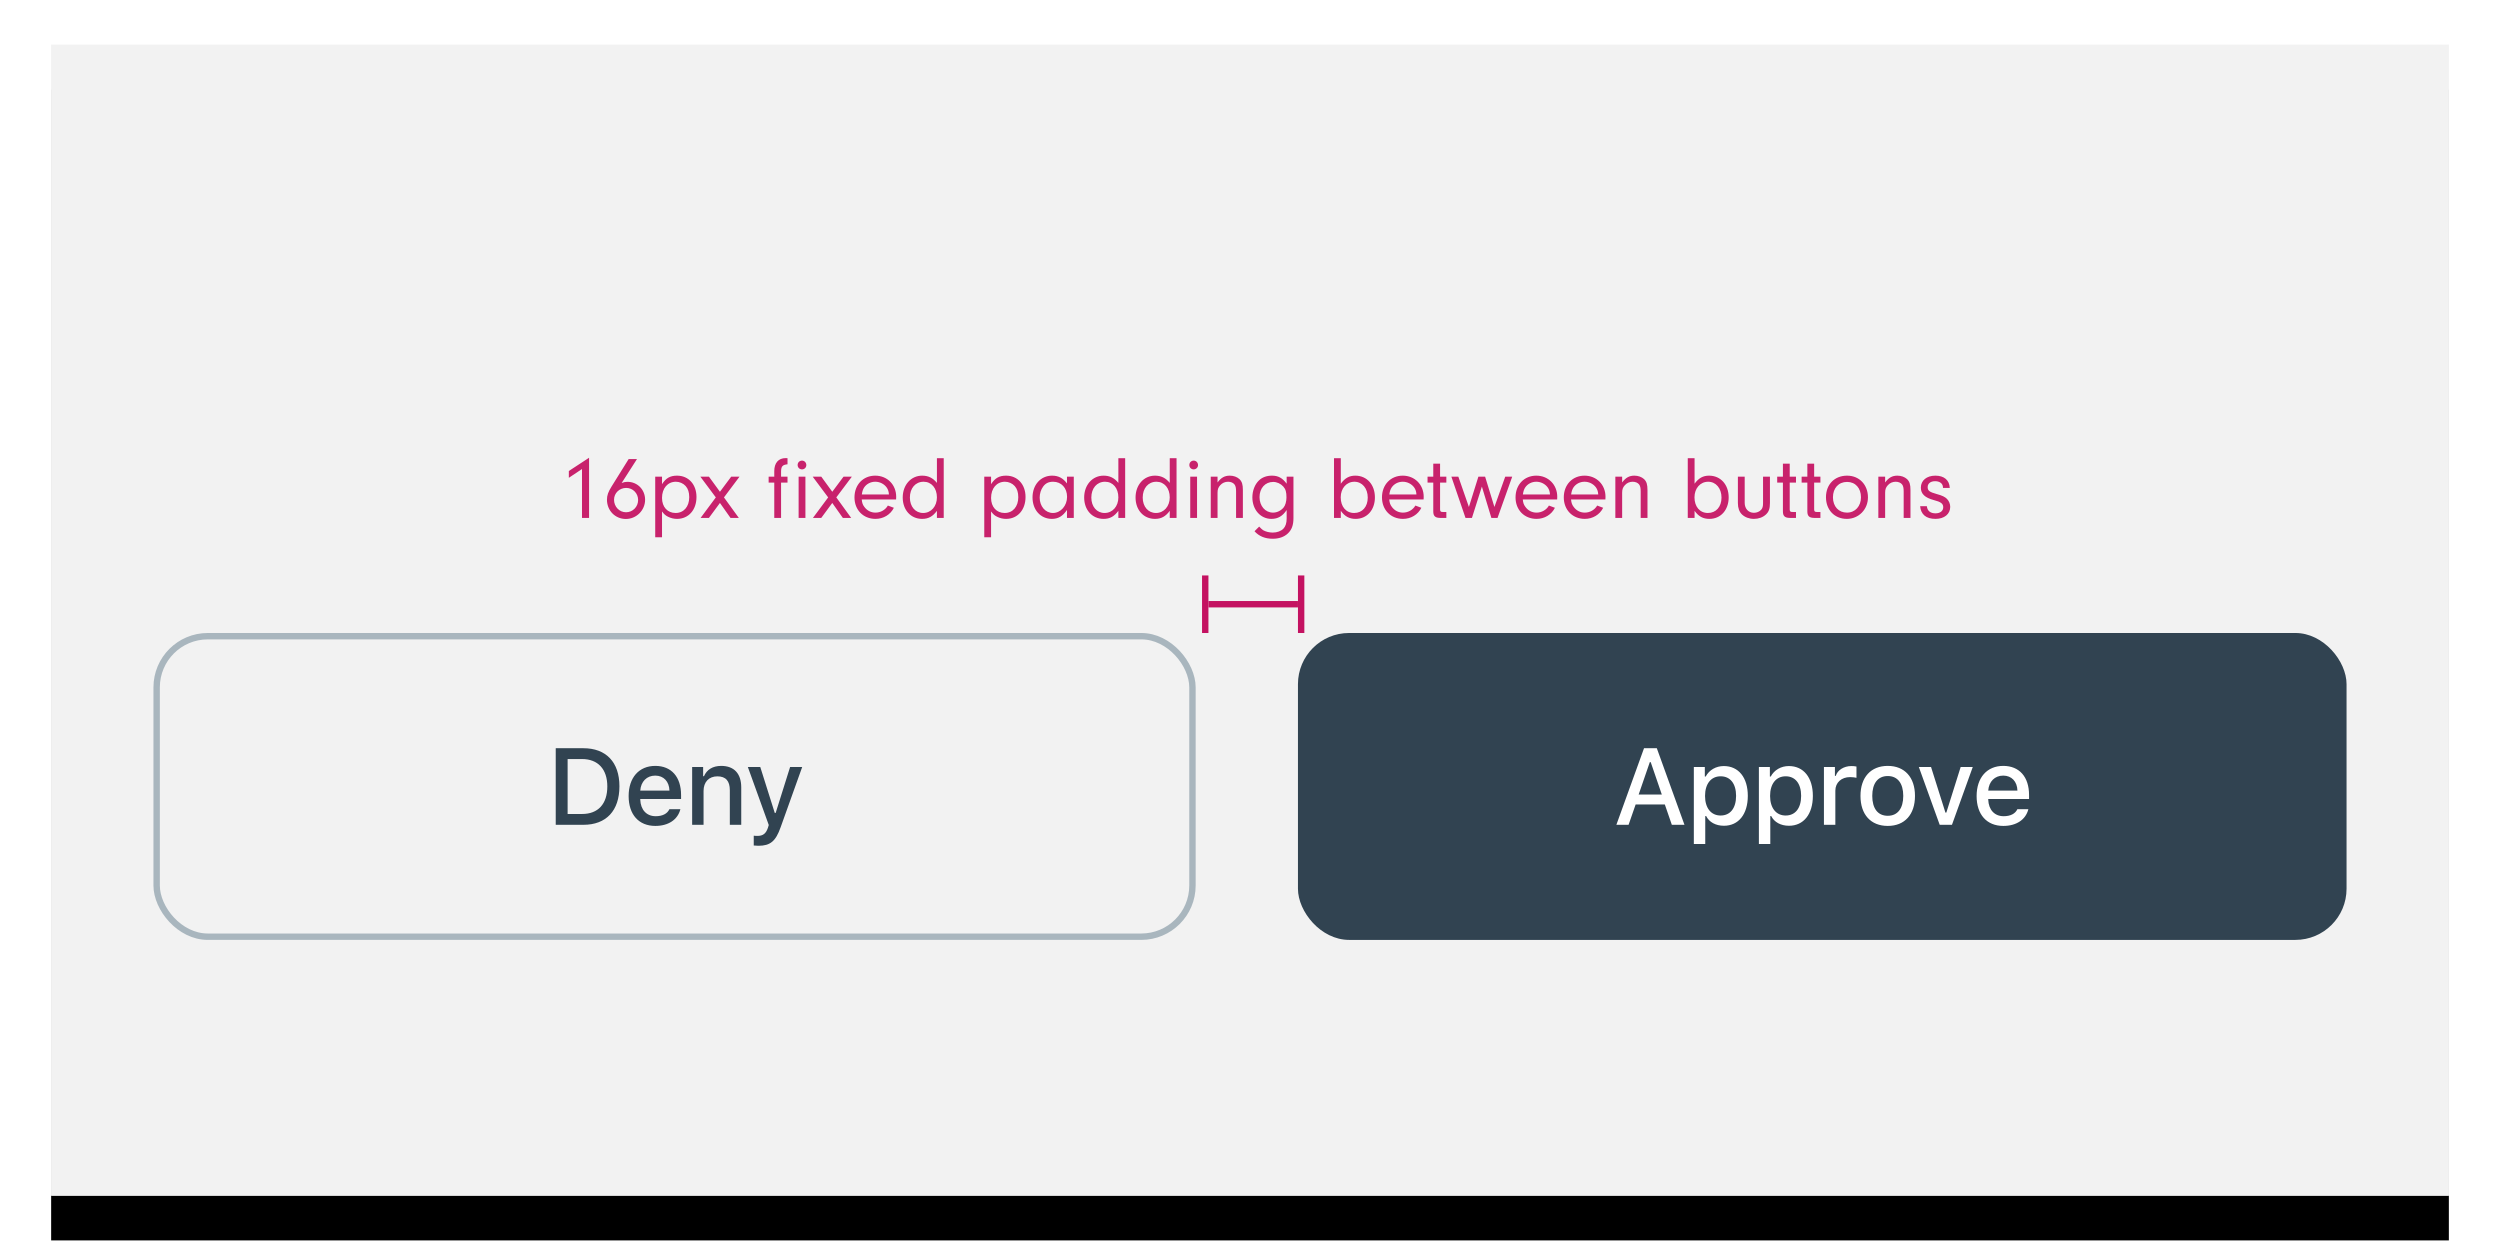 <svg xmlns="http://www.w3.org/2000/svg" xmlns:xlink="http://www.w3.org/1999/xlink" width="391" height="196" viewBox="0 0 391 196">
  <defs>
    <rect id="3-b" width="375" height="180" x="0" y="0"/>
    <filter id="3-a" width="106.7%" height="113.9%" x="-3.3%" y="-6.4%" filterUnits="objectBoundingBox">
      <feOffset dy="1" in="SourceAlpha" result="shadowOffsetOuter1"/>
      <feGaussianBlur in="shadowOffsetOuter1" result="shadowBlurOuter1" stdDeviation="4"/>
      <feColorMatrix in="shadowBlurOuter1" result="shadowMatrixOuter1" values="0 0 0 0 0   0 0 0 0 0   0 0 0 0 0  0 0 0 0.2 0"/>
      <feMorphology in="SourceAlpha" radius="1" result="shadowSpreadOuter2"/>
      <feOffset dy="3" in="shadowSpreadOuter2" result="shadowOffsetOuter2"/>
      <feGaussianBlur in="shadowOffsetOuter2" result="shadowBlurOuter2" stdDeviation="1.5"/>
      <feColorMatrix in="shadowBlurOuter2" result="shadowMatrixOuter2" values="0 0 0 0 0   0 0 0 0 0   0 0 0 0 0  0 0 0 0.12 0"/>
      <feOffset dy="3" in="SourceAlpha" result="shadowOffsetOuter3"/>
      <feGaussianBlur in="shadowOffsetOuter3" result="shadowBlurOuter3" stdDeviation="2"/>
      <feColorMatrix in="shadowBlurOuter3" result="shadowMatrixOuter3" values="0 0 0 0 0   0 0 0 0 0   0 0 0 0 0  0 0 0 0.14 0"/>
      <feMerge>
        <feMergeNode in="shadowMatrixOuter1"/>
        <feMergeNode in="shadowMatrixOuter2"/>
        <feMergeNode in="shadowMatrixOuter3"/>
      </feMerge>
    </filter>
  </defs>
  <g fill="none" fill-rule="evenodd" transform="translate(8 7)">
    <rect width="375" height="180" fill="#FFF" fill-opacity=".01" fill-rule="nonzero"/>
    <use fill="#000" filter="url(#3-a)" xlink:href="#3-b"/>
    <use fill="#F7F7F7" xlink:href="#3-b"/>
    <rect width="375" height="180" fill="#F2F2F2"/>
    <g transform="translate(16 92)">
      <g transform="translate(179)">
        <rect width="164" height="48" fill="#314351" rx="8"/>
        <path fill="#FFF" fill-rule="nonzero" d="M58.475,30 L57.379,26.821 L52.813,26.821 L51.709,30 L49.8,30 L54.125,18.022 L56.125,18.022 L60.45,30 L58.475,30 Z M55.03,20.197 L53.287,25.26 L56.906,25.26 L55.171,20.197 L55.03,20.197 Z M66.606,20.811 C68.905,20.811 70.358,22.604 70.358,25.476 C70.358,28.348 68.905,30.149 66.623,30.149 C65.336,30.149 64.315,29.585 63.842,28.63 L63.701,28.63 L63.701,33.005 L61.916,33.005 L61.916,20.96 L63.634,20.96 L63.634,22.455 L63.767,22.455 C64.315,21.425 65.378,20.811 66.606,20.811 Z M66.1,28.547 C67.619,28.547 68.524,27.394 68.524,25.476 C68.524,23.567 67.619,22.413 66.108,22.413 C64.606,22.413 63.668,23.592 63.668,25.484 C63.668,27.369 64.606,28.547 66.1,28.547 Z M76.78,20.811 C79.079,20.811 80.532,22.604 80.532,25.476 C80.532,28.348 79.079,30.149 76.796,30.149 C75.51,30.149 74.489,29.585 74.015,28.63 L73.874,28.63 L73.874,33.005 L72.09,33.005 L72.09,20.96 L73.808,20.96 L73.808,22.455 L73.941,22.455 C74.489,21.425 75.551,20.811 76.78,20.811 Z M76.273,28.547 C77.792,28.547 78.697,27.394 78.697,25.476 C78.697,23.567 77.792,22.413 76.282,22.413 C74.779,22.413 73.841,23.592 73.841,25.484 C73.841,27.369 74.779,28.547 76.273,28.547 Z M82.263,30 L82.263,20.96 L83.981,20.96 L83.981,22.347 L84.114,22.347 C84.372,21.458 85.376,20.811 86.555,20.811 C86.82,20.811 87.161,20.836 87.351,20.886 L87.351,22.646 C87.202,22.596 86.671,22.538 86.355,22.538 C85.002,22.538 84.048,23.393 84.048,24.663 L84.048,30 L82.263,30 Z M92.246,30.174 C89.598,30.174 87.979,28.406 87.979,25.476 C87.979,22.562 89.606,20.786 92.246,20.786 C94.877,20.786 96.504,22.562 96.504,25.476 C96.504,28.406 94.885,30.174 92.246,30.174 Z M92.246,28.589 C93.79,28.589 94.67,27.443 94.67,25.476 C94.67,23.517 93.79,22.372 92.246,22.372 C90.693,22.372 89.822,23.517 89.822,25.476 C89.822,27.452 90.693,28.589 92.246,28.589 Z M105.54,20.96 L102.286,30 L100.369,30 L97.107,20.96 L99.016,20.96 L101.265,28.091 L101.406,28.091 L103.648,20.96 L105.54,20.96 Z M110.302,22.305 C108.982,22.305 108.06,23.235 107.961,24.646 L112.526,24.646 C112.485,23.227 111.621,22.305 110.302,22.305 Z M112.518,27.56 L114.236,27.56 C113.829,29.178 112.385,30.174 110.318,30.174 C107.728,30.174 106.143,28.398 106.143,25.509 C106.143,22.621 107.762,20.786 110.31,20.786 C112.825,20.786 114.344,22.504 114.344,25.343 L114.344,25.966 L107.961,25.966 L107.961,26.065 C108.019,27.651 108.94,28.655 110.368,28.655 C111.447,28.655 112.186,28.265 112.518,27.56 Z"/>
      </g>
      <rect width="162" height="47" x=".5" y=".5" stroke="#A9B6BE" rx="8"/>
      <path fill="#314351" fill-rule="nonzero" d="M62.917,18.022 L67.242,18.022 C70.794,18.022 72.878,20.205 72.878,23.974 C72.878,27.8 70.811,30 67.242,30 L62.917,30 L62.917,18.022 Z M64.776,19.715 L64.776,28.307 L67.034,28.307 C69.541,28.307 70.985,26.746 70.985,23.999 C70.985,21.292 69.516,19.715 67.034,19.715 L64.776,19.715 Z M78.478,22.305 C77.158,22.305 76.236,23.235 76.137,24.646 L80.702,24.646 C80.661,23.227 79.797,22.305 78.478,22.305 Z M80.694,27.56 L82.412,27.56 C82.005,29.178 80.561,30.174 78.494,30.174 C75.904,30.174 74.319,28.398 74.319,25.509 C74.319,22.621 75.938,20.786 78.486,20.786 C81.001,20.786 82.52,22.504 82.52,25.343 L82.52,25.966 L76.137,25.966 L76.137,26.065 C76.195,27.651 77.116,28.655 78.544,28.655 C79.623,28.655 80.362,28.265 80.694,27.56 Z M84.252,30 L84.252,20.96 L85.97,20.96 L85.97,22.396 L86.103,22.396 C86.543,21.392 87.439,20.786 88.801,20.786 C90.818,20.786 91.93,21.998 91.93,24.148 L91.93,30 L90.145,30 L90.145,24.596 C90.145,23.144 89.514,22.421 88.195,22.421 C86.875,22.421 86.036,23.301 86.036,24.712 L86.036,30 L84.252,30 Z M94.624,33.279 C94.475,33.279 94.052,33.262 93.886,33.237 L93.886,31.702 C94.027,31.727 94.301,31.735 94.467,31.735 C95.313,31.735 95.795,31.386 96.102,30.473 L96.235,30.033 L92.964,20.96 L94.907,20.96 L97.173,28.141 L97.314,28.141 L99.572,20.96 L101.464,20.96 L98.094,30.374 C97.322,32.573 96.467,33.279 94.624,33.279 Z"/>
    </g>
    <g fill="#C41261" transform="translate(180 83)">
      <rect width="1" height="9"/>
      <rect width="1" height="9" x="15"/>
      <rect width="14" height="1" x="1" y="4"/>
    </g>
    <path fill="#C8226C" fill-rule="nonzero" d="M83.024,66.356 L80.966,67.728 L80.966,66.664 L84.13,64.592 L84.13,74 L83.024,74 L83.024,66.356 Z M91.62,64.802 L89.226,68.54 C89.618,68.4 89.8,68.358 90.136,68.358 C91.69,68.358 92.894,69.576 92.894,71.158 C92.894,72.81 91.536,74.168 89.884,74.168 C88.218,74.168 86.93,72.852 86.93,71.158 C86.93,70.472 87.112,69.954 87.644,69.1 L90.318,64.802 L91.62,64.802 Z M89.94,69.31 C88.876,69.31 88.036,70.122 88.036,71.158 C88.036,72.25 88.862,73.118 89.912,73.118 C90.962,73.118 91.802,72.264 91.802,71.2 C91.802,70.15 90.976,69.31 89.94,69.31 Z M94.476,67.546 L95.54,67.546 L95.54,68.722 C96.156,67.77 96.814,67.392 97.892,67.392 C99.684,67.392 100.93,68.764 100.93,70.724 C100.93,72.754 99.684,74.154 97.892,74.154 C97.388,74.154 96.926,74.042 96.478,73.818 C96.086,73.622 95.89,73.454 95.54,72.992 L95.54,77.024 L94.476,77.024 L94.476,67.546 Z M97.71,68.344 C96.422,68.344 95.54,69.366 95.54,70.878 C95.54,72.292 96.394,73.23 97.668,73.23 C98.942,73.23 99.796,72.236 99.796,70.766 C99.796,70.01 99.614,69.436 99.236,69.016 C98.858,68.596 98.284,68.344 97.71,68.344 Z M104.598,71.662 L102.876,74 L101.574,74 L103.954,70.794 L101.532,67.546 L102.876,67.546 L104.598,69.912 L106.362,67.546 L107.664,67.546 L105.228,70.794 L107.552,74 L106.25,74 L104.598,71.662 Z M114.16,68.484 L114.16,74 L113.096,74 L113.096,68.484 L112.214,68.484 L112.214,67.546 L113.096,67.546 L113.096,66.678 C113.096,65.404 113.754,64.648 114.874,64.648 C114.93,64.648 115.056,64.648 115.168,64.662 L115.168,65.614 C114.398,65.698 114.188,65.922 114.16,66.678 L114.16,67.546 L115.168,67.546 L115.168,68.484 L114.16,68.484 Z M117.968,67.546 L117.968,74 L116.904,74 L116.904,67.546 L117.968,67.546 Z M117.436,65.04 C117.814,65.04 118.108,65.348 118.108,65.74 C118.108,66.118 117.814,66.412 117.436,66.412 C117.044,66.412 116.75,66.118 116.75,65.726 C116.75,65.334 117.044,65.04 117.436,65.04 Z M122.168,71.662 L120.446,74 L119.144,74 L121.524,70.794 L119.102,67.546 L120.446,67.546 L122.168,69.912 L123.932,67.546 L125.234,67.546 L122.798,70.794 L125.122,74 L123.82,74 L122.168,71.662 Z M132.15,71.116 L126.774,71.116 C126.83,71.662 126.928,71.942 127.194,72.292 C127.614,72.866 128.23,73.174 128.93,73.174 C129.728,73.174 130.484,72.74 130.862,72.068 L131.8,72.418 C131.268,73.496 130.162,74.154 128.93,74.154 C127.012,74.154 125.64,72.754 125.64,70.794 C125.64,68.806 126.998,67.392 128.888,67.392 C130.764,67.392 132.164,68.806 132.164,70.696 C132.164,70.78 132.164,70.962 132.15,71.116 Z M126.788,70.332 L131.03,70.332 C130.988,69.828 130.89,69.548 130.666,69.226 C130.26,68.68 129.602,68.344 128.888,68.344 C128.174,68.344 127.53,68.68 127.152,69.24 C126.956,69.548 126.872,69.814 126.788,70.332 Z M138.534,68.526 L138.534,64.662 L139.598,64.662 L139.598,74 L138.534,74 L138.534,72.894 C137.89,73.776 137.204,74.154 136.224,74.154 C134.446,74.154 133.186,72.768 133.186,70.808 C133.186,68.848 134.474,67.392 136.224,67.392 C137.176,67.392 137.904,67.742 138.534,68.526 Z M136.448,68.344 C135.174,68.344 134.306,69.352 134.306,70.822 C134.306,72.236 135.16,73.23 136.378,73.23 C137.624,73.23 138.534,72.194 138.534,70.794 C138.534,69.338 137.68,68.344 136.448,68.344 Z M145.94,67.546 L147.004,67.546 L147.004,68.722 C147.62,67.77 148.278,67.392 149.356,67.392 C151.148,67.392 152.394,68.764 152.394,70.724 C152.394,72.754 151.148,74.154 149.356,74.154 C148.852,74.154 148.39,74.042 147.942,73.818 C147.55,73.622 147.354,73.454 147.004,72.992 L147.004,77.024 L145.94,77.024 L145.94,67.546 Z M149.174,68.344 C147.886,68.344 147.004,69.366 147.004,70.878 C147.004,72.292 147.858,73.23 149.132,73.23 C150.406,73.23 151.26,72.236 151.26,70.766 C151.26,70.01 151.078,69.436 150.7,69.016 C150.322,68.596 149.748,68.344 149.174,68.344 Z M158.876,68.61 L158.876,67.546 L159.94,67.546 L159.94,74 L158.876,74 L158.876,72.754 C158.232,73.72 157.504,74.154 156.524,74.154 C154.746,74.154 153.486,72.754 153.486,70.794 C153.486,68.82 154.774,67.392 156.552,67.392 C157.532,67.392 158.246,67.77 158.876,68.61 Z M156.706,68.344 C156.006,68.344 155.516,68.582 155.138,69.114 C154.802,69.576 154.606,70.192 154.606,70.822 C154.606,72.194 155.502,73.23 156.678,73.23 C157.896,73.23 158.89,72.096 158.89,70.71 C158.89,69.31 157.994,68.344 156.706,68.344 Z M166.912,68.526 L166.912,64.662 L167.976,64.662 L167.976,74 L166.912,74 L166.912,72.894 C166.268,73.776 165.582,74.154 164.602,74.154 C162.824,74.154 161.564,72.768 161.564,70.808 C161.564,68.848 162.852,67.392 164.602,67.392 C165.554,67.392 166.282,67.742 166.912,68.526 Z M164.826,68.344 C163.552,68.344 162.684,69.352 162.684,70.822 C162.684,72.236 163.538,73.23 164.756,73.23 C166.002,73.23 166.912,72.194 166.912,70.794 C166.912,69.338 166.058,68.344 164.826,68.344 Z M174.948,68.526 L174.948,64.662 L176.012,64.662 L176.012,74 L174.948,74 L174.948,72.894 C174.304,73.776 173.618,74.154 172.638,74.154 C170.86,74.154 169.6,72.768 169.6,70.808 C169.6,68.848 170.888,67.392 172.638,67.392 C173.59,67.392 174.318,67.742 174.948,68.526 Z M172.862,68.344 C171.588,68.344 170.72,69.352 170.72,70.822 C170.72,72.236 171.574,73.23 172.792,73.23 C174.038,73.23 174.948,72.194 174.948,70.794 C174.948,69.338 174.094,68.344 172.862,68.344 Z M179.218,67.546 L179.218,74 L178.154,74 L178.154,67.546 L179.218,67.546 Z M178.7,65.04 C179.078,65.04 179.372,65.348 179.372,65.74 C179.372,66.118 179.064,66.412 178.686,66.412 C178.308,66.412 178.014,66.118 178.014,65.726 C178.014,65.334 178.308,65.04 178.7,65.04 Z M181.36,67.546 L182.424,67.546 L182.424,68.456 C182.984,67.7 183.544,67.392 184.342,67.392 C184.93,67.392 185.462,67.588 185.84,67.924 C186.246,68.316 186.386,68.764 186.386,69.646 L186.386,74 L185.322,74 L185.322,69.884 C185.322,69.31 185.252,69.002 185.084,68.778 C184.888,68.512 184.51,68.344 184.076,68.344 C183.6,68.344 183.166,68.526 182.844,68.89 C182.536,69.226 182.424,69.534 182.424,70.066 L182.424,74 L181.36,74 L181.36,67.546 Z M193.232,68.652 L193.232,67.546 L194.296,67.546 L194.296,74.042 C194.296,75.12 194.03,75.848 193.442,76.408 C192.868,76.968 192.042,77.262 191.062,77.262 C189.858,77.262 188.906,76.87 188.206,76.086 L188.934,75.358 C189.228,75.666 189.368,75.792 189.55,75.918 C189.914,76.142 190.516,76.296 191.062,76.296 C191.734,76.296 192.378,76.058 192.742,75.666 C193.064,75.316 193.232,74.798 193.232,74.126 L193.232,72.768 C192.602,73.72 191.86,74.154 190.852,74.154 C189.144,74.154 187.87,72.712 187.87,70.794 C187.87,69.758 188.248,68.764 188.892,68.148 C189.41,67.644 190.11,67.392 190.936,67.392 C191.916,67.392 192.574,67.756 193.232,68.652 Z M191.132,68.372 C189.872,68.372 188.99,69.352 188.99,70.752 C188.99,72.138 189.886,73.174 191.104,73.174 C191.72,73.174 192.322,72.88 192.742,72.39 C193.022,72.068 193.204,71.438 193.204,70.794 C193.204,69.954 193.078,69.506 192.7,69.086 C192.308,68.652 191.706,68.372 191.132,68.372 Z M201.702,72.894 L201.702,74 L200.638,74 L200.638,64.662 L201.702,64.662 L201.702,68.652 C202.346,67.77 203.032,67.392 203.97,67.392 C205.776,67.392 207.036,68.792 207.036,70.794 C207.036,72.768 205.79,74.154 204.026,74.154 C203.032,74.154 202.332,73.776 201.702,72.894 Z M203.83,68.344 C202.598,68.344 201.688,69.366 201.688,70.78 C201.688,72.25 202.528,73.23 203.788,73.23 C205.062,73.23 205.916,72.264 205.916,70.822 C205.916,69.38 205.048,68.344 203.83,68.344 Z M214.652,71.116 L209.276,71.116 C209.332,71.662 209.43,71.942 209.696,72.292 C210.116,72.866 210.732,73.174 211.432,73.174 C212.23,73.174 212.986,72.74 213.364,72.068 L214.302,72.418 C213.77,73.496 212.664,74.154 211.432,74.154 C209.514,74.154 208.142,72.754 208.142,70.794 C208.142,68.806 209.5,67.392 211.39,67.392 C213.266,67.392 214.666,68.806 214.666,70.696 C214.666,70.78 214.666,70.962 214.652,71.116 Z M209.29,70.332 L213.532,70.332 C213.49,69.828 213.392,69.548 213.168,69.226 C212.762,68.68 212.104,68.344 211.39,68.344 C210.676,68.344 210.032,68.68 209.654,69.24 C209.458,69.548 209.374,69.814 209.29,70.332 Z M217.228,68.484 L217.228,72.684 C217.242,73.006 217.326,73.076 217.718,73.076 L218.208,73.076 L218.208,74 L217.214,74 C216.458,73.986 216.164,73.706 216.164,72.992 L216.164,68.484 L215.268,68.484 L215.268,67.546 L216.164,67.546 L216.164,65.516 L217.228,65.516 L217.228,67.546 L218.208,67.546 L218.208,68.484 L217.228,68.484 Z M227.42,67.546 L228.512,67.546 L226.216,74 L225.25,74 L223.766,69.1 L222.212,74 L221.204,74 L218.992,67.546 L220.084,67.546 L221.736,72.292 L223.22,67.546 L224.27,67.546 L225.726,72.292 L227.42,67.546 Z M235.54,71.116 L230.164,71.116 C230.22,71.662 230.318,71.942 230.584,72.292 C231.004,72.866 231.62,73.174 232.32,73.174 C233.118,73.174 233.874,72.74 234.252,72.068 L235.19,72.418 C234.658,73.496 233.552,74.154 232.32,74.154 C230.402,74.154 229.03,72.754 229.03,70.794 C229.03,68.806 230.388,67.392 232.278,67.392 C234.154,67.392 235.554,68.806 235.554,70.696 C235.554,70.78 235.554,70.962 235.54,71.116 Z M230.178,70.332 L234.42,70.332 C234.378,69.828 234.28,69.548 234.056,69.226 C233.65,68.68 232.992,68.344 232.278,68.344 C231.564,68.344 230.92,68.68 230.542,69.24 C230.346,69.548 230.262,69.814 230.178,70.332 Z M243.086,71.116 L237.71,71.116 C237.766,71.662 237.864,71.942 238.13,72.292 C238.55,72.866 239.166,73.174 239.866,73.174 C240.664,73.174 241.42,72.74 241.798,72.068 L242.736,72.418 C242.204,73.496 241.098,74.154 239.866,74.154 C237.948,74.154 236.576,72.754 236.576,70.794 C236.576,68.806 237.934,67.392 239.824,67.392 C241.7,67.392 243.1,68.806 243.1,70.696 C243.1,70.78 243.1,70.962 243.086,71.116 Z M237.724,70.332 L241.966,70.332 C241.924,69.828 241.826,69.548 241.602,69.226 C241.196,68.68 240.538,68.344 239.824,68.344 C239.11,68.344 238.466,68.68 238.088,69.24 C237.892,69.548 237.808,69.814 237.724,70.332 Z M244.64,67.546 L245.704,67.546 L245.704,68.456 C246.264,67.7 246.824,67.392 247.622,67.392 C248.21,67.392 248.742,67.588 249.12,67.924 C249.526,68.316 249.666,68.764 249.666,69.646 L249.666,74 L248.602,74 L248.602,69.884 C248.602,69.31 248.532,69.002 248.364,68.778 C248.168,68.512 247.79,68.344 247.356,68.344 C246.88,68.344 246.446,68.526 246.124,68.89 C245.816,69.226 245.704,69.534 245.704,70.066 L245.704,74 L244.64,74 L244.64,67.546 Z M257.03,72.894 L257.03,74 L255.966,74 L255.966,64.662 L257.03,64.662 L257.03,68.652 C257.674,67.77 258.36,67.392 259.298,67.392 C261.104,67.392 262.364,68.792 262.364,70.794 C262.364,72.768 261.118,74.154 259.354,74.154 C258.36,74.154 257.66,73.776 257.03,72.894 Z M259.158,68.344 C257.926,68.344 257.016,69.366 257.016,70.78 C257.016,72.25 257.856,73.23 259.116,73.23 C260.39,73.23 261.244,72.264 261.244,70.822 C261.244,69.38 260.376,68.344 259.158,68.344 Z M267.74,67.546 L268.818,67.546 L268.818,71.676 C268.818,72.558 268.65,73.048 268.174,73.482 C267.698,73.916 267.04,74.154 266.312,74.154 C265.584,74.154 264.912,73.902 264.45,73.468 C264.016,73.048 263.806,72.46 263.806,71.676 L263.806,67.546 L264.87,67.546 L264.87,71.648 C264.87,72.558 265.458,73.202 266.312,73.202 C266.76,73.202 267.194,73.02 267.46,72.712 C267.67,72.46 267.74,72.194 267.74,71.676 L267.74,67.546 Z M271.912,68.484 L271.912,72.684 C271.926,73.006 272.01,73.076 272.402,73.076 L272.892,73.076 L272.892,74 L271.898,74 C271.142,73.986 270.848,73.706 270.848,72.992 L270.848,68.484 L269.952,68.484 L269.952,67.546 L270.848,67.546 L270.848,65.516 L271.912,65.516 L271.912,67.546 L272.892,67.546 L272.892,68.484 L271.912,68.484 Z M275.734,68.484 L275.734,72.684 C275.748,73.006 275.832,73.076 276.224,73.076 L276.714,73.076 L276.714,74 L275.72,74 C274.964,73.986 274.67,73.706 274.67,72.992 L274.67,68.484 L273.774,68.484 L273.774,67.546 L274.67,67.546 L274.67,65.516 L275.734,65.516 L275.734,67.546 L276.714,67.546 L276.714,68.484 L275.734,68.484 Z M280.886,67.392 C282.79,67.392 284.148,68.806 284.148,70.794 C284.148,72.684 282.692,74.154 280.844,74.154 C278.926,74.154 277.582,72.754 277.582,70.766 C277.582,68.764 278.926,67.392 280.886,67.392 Z M280.886,68.372 C279.556,68.372 278.674,69.338 278.674,70.78 C278.674,72.208 279.556,73.174 280.872,73.174 C282.146,73.174 283.056,72.18 283.056,70.78 C283.056,69.338 282.188,68.372 280.886,68.372 Z M285.772,67.546 L286.836,67.546 L286.836,68.456 C287.396,67.7 287.956,67.392 288.754,67.392 C289.342,67.392 289.874,67.588 290.252,67.924 C290.658,68.316 290.798,68.764 290.798,69.646 L290.798,74 L289.734,74 L289.734,69.884 C289.734,69.31 289.664,69.002 289.496,68.778 C289.3,68.512 288.922,68.344 288.488,68.344 C288.012,68.344 287.578,68.526 287.256,68.89 C286.948,69.226 286.836,69.534 286.836,70.066 L286.836,74 L285.772,74 L285.772,67.546 Z M296.944,69.31 L295.88,69.31 L295.88,69.24 C295.88,68.638 295.39,68.26 294.648,68.26 C293.934,68.26 293.486,68.624 293.486,69.184 C293.486,69.744 293.766,69.954 294.928,70.276 C295.754,70.5 296.188,70.71 296.496,71.018 C296.818,71.34 297.014,71.802 297.014,72.278 C297.014,73.398 296.09,74.154 294.718,74.154 C293.248,74.154 292.422,73.468 292.31,72.166 L293.36,72.166 C293.43,72.894 293.906,73.286 294.718,73.286 C295.446,73.286 295.922,72.908 295.922,72.334 C295.922,71.774 295.558,71.494 294.452,71.214 C293.052,70.836 292.422,70.248 292.422,69.268 C292.422,68.148 293.332,67.392 294.69,67.392 C296.062,67.392 296.888,68.092 296.944,69.31 Z"/>
  </g>
</svg>
